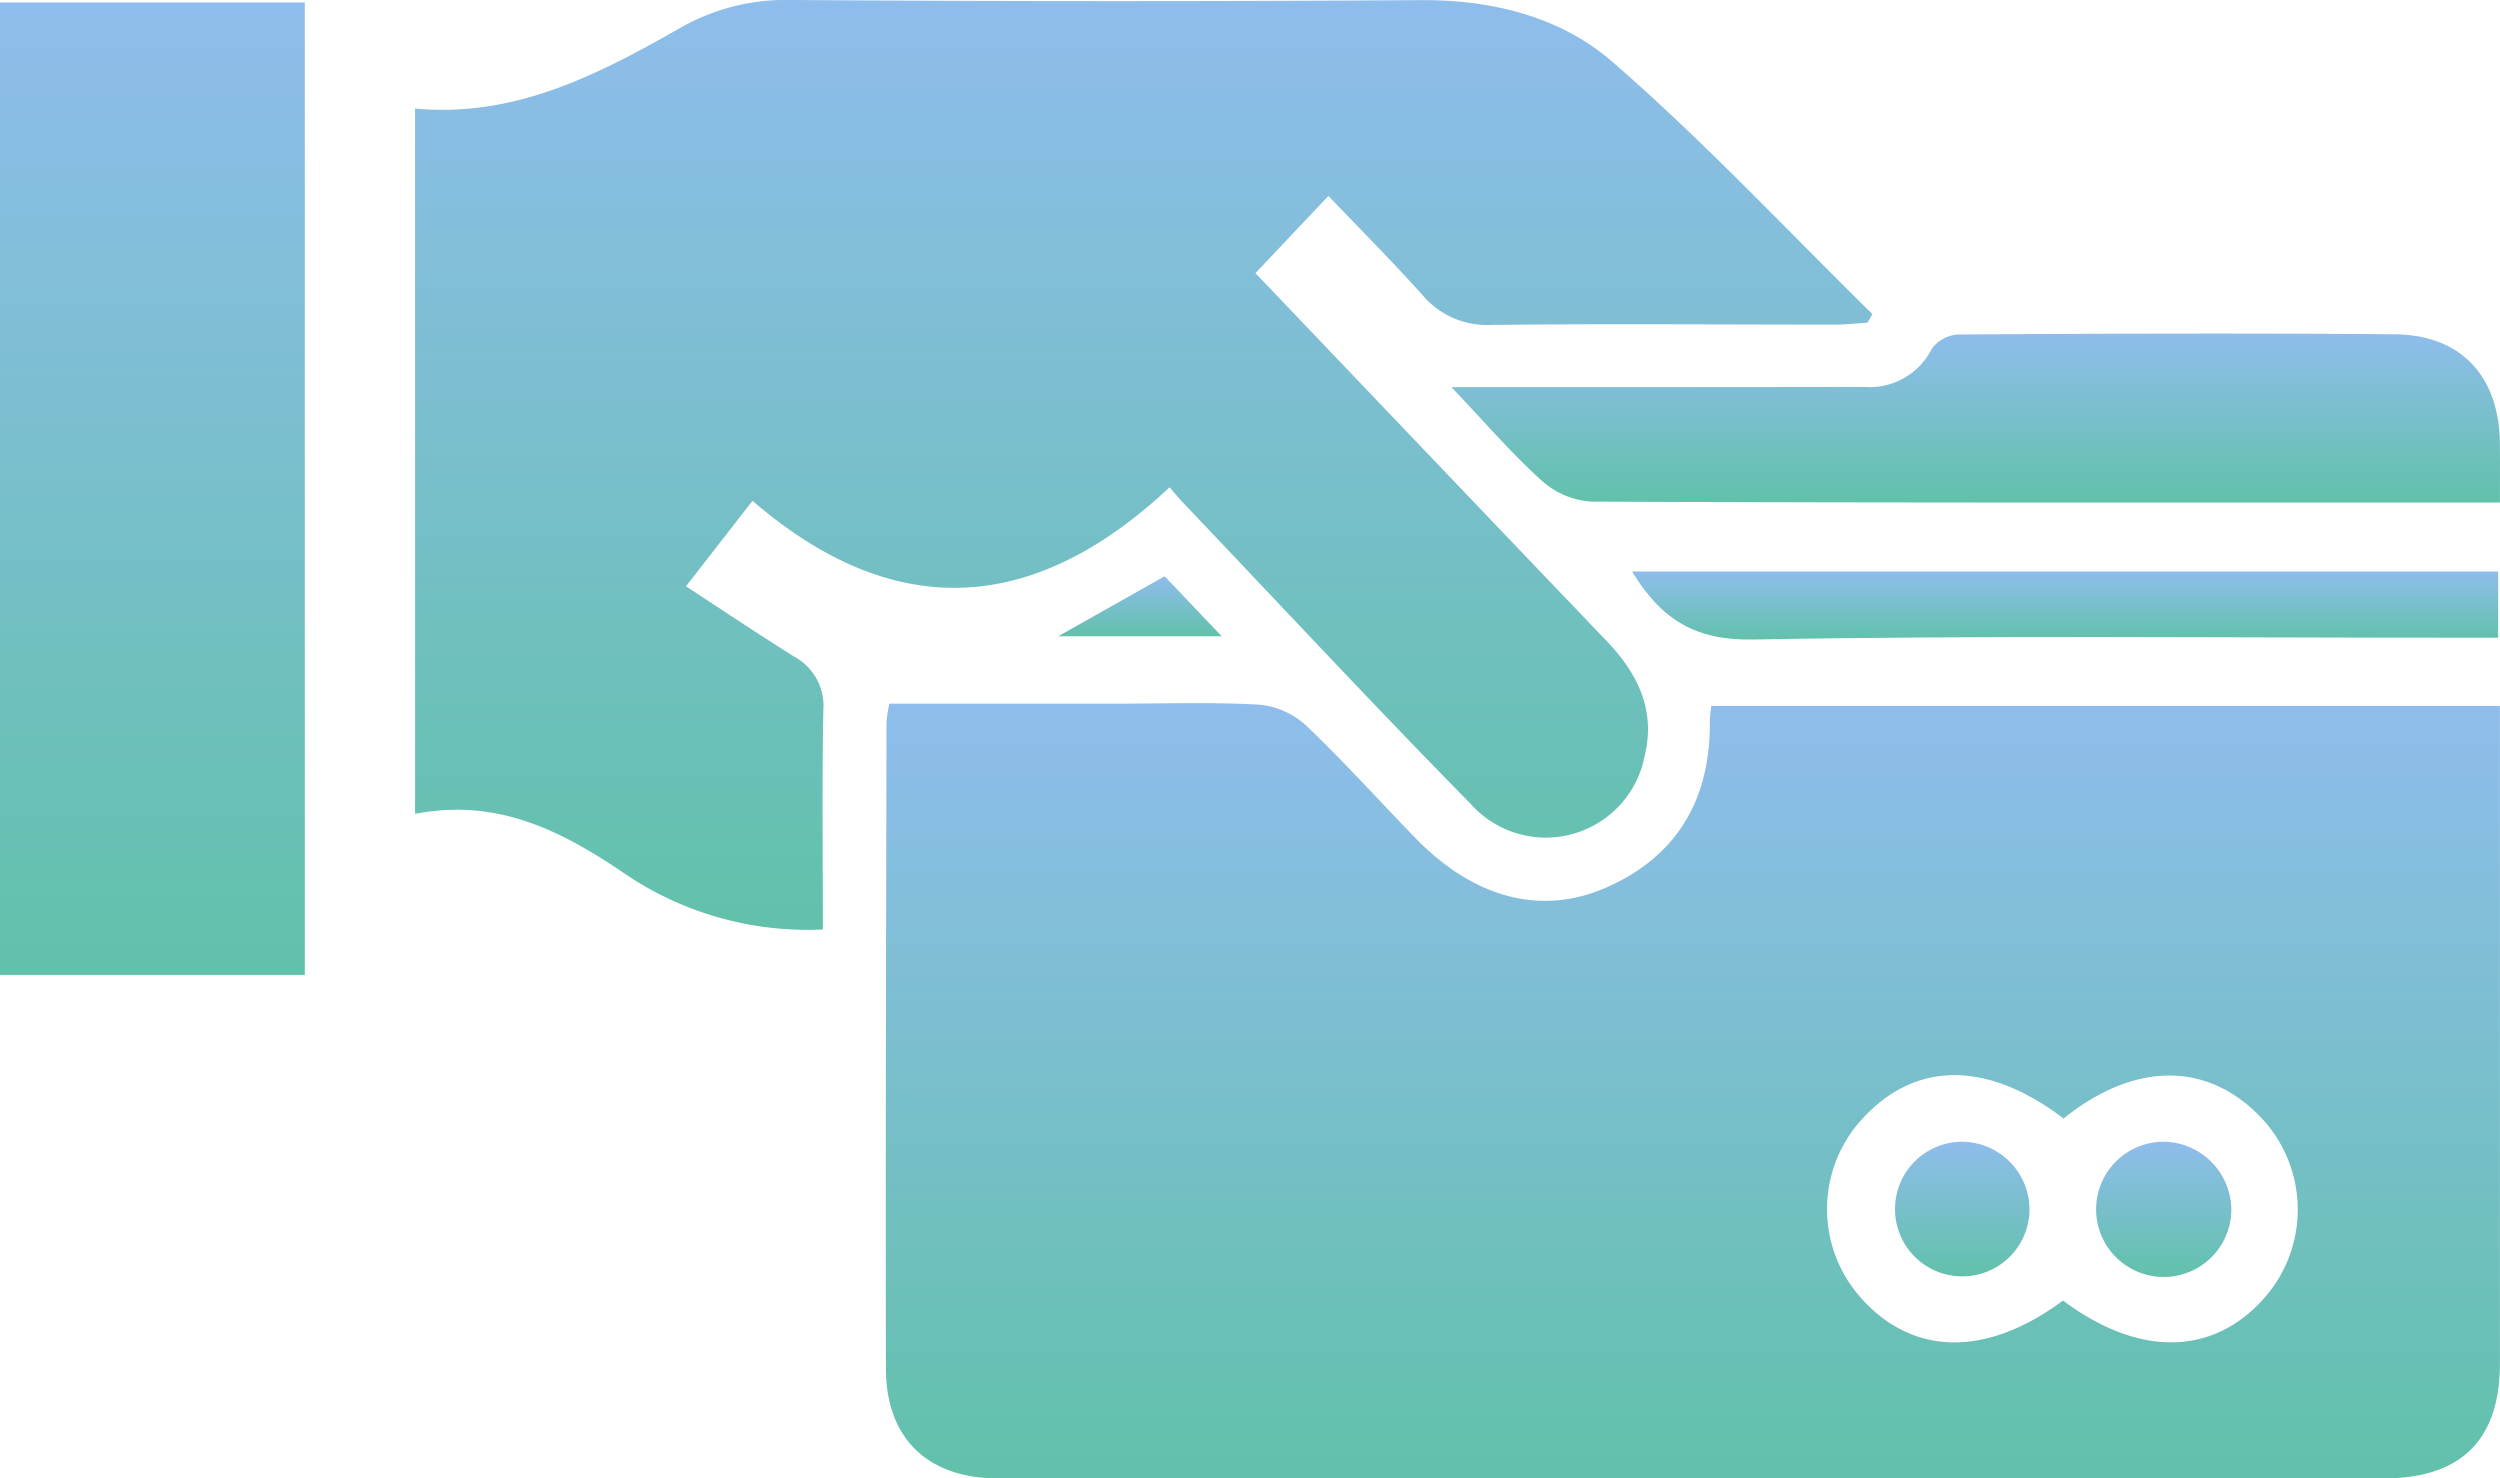 <svg xmlns="http://www.w3.org/2000/svg" xmlns:xlink="http://www.w3.org/1999/xlink" width="161.5" height="95.508" viewBox="0 0 161.5 95.508"><defs><linearGradient id="a" x1="0.5" x2="0.5" y2="1" gradientUnits="objectBoundingBox"><stop offset="0" stop-color="#8fbdec"/><stop offset="1" stop-color="#61c1aa"/></linearGradient></defs><g transform="translate(-82.336 -101.933)"><path d="M211.413,204.253h14.554c3.108,0,6.222-.111,9.321.062a5.188,5.188,0,0,1,3.032,1.33c2.466,2.342,4.739,4.885,7.116,7.321,3.726,3.818,8.046,5.011,12.246,3.184,4.634-2.016,6.773-5.723,6.74-10.735,0-.291.048-.583.086-1.017h50.953v2.272q0,20.092,0,40.185,0,7.452-7.537,7.445-44.737,0-89.473,0c-4.551,0-7.248-2.575-7.257-7.1-.028-13.912.016-27.824.038-41.737A10.476,10.476,0,0,1,211.413,204.253Zm75.822,38.555c4.9,3.667,9.7,3.6,13.027-.188a8.635,8.635,0,0,0-.29-11.689c-3.461-3.582-8.146-3.538-12.7.119-4.876-3.7-9.461-3.736-12.887-.1a8.6,8.6,0,0,0-.2,11.69C277.538,246.412,282.3,246.473,287.235,242.808Z" transform="translate(-71.629 -56.862)" fill="url(#a)"/><path d="M142.711,108.947c6.459.6,11.844-2.2,17.139-5.216a13.751,13.751,0,0,1,7.167-1.8q20.315.143,40.632.01c4.639-.033,9.056,1.073,12.409,3.983,5.884,5.106,11.23,10.831,16.8,16.3l-.322.555c-.694.044-1.387.124-2.081.124-7.4,0-14.8-.061-22.2.019a5.449,5.449,0,0,1-4.466-1.933c-1.92-2.14-3.955-4.179-6.073-6.4L197,119.576c7.612,7.976,15.136,15.876,22.681,23.758,2.012,2.1,3.191,4.482,2.462,7.432a6.5,6.5,0,0,1-11.265,3.069c-6.28-6.382-12.378-12.942-18.551-19.429-.253-.266-.486-.55-.876-.994-8.664,8.136-17.675,8.856-26.939.874l-4.3,5.522c2.45,1.6,4.7,3.109,7,4.548a3.618,3.618,0,0,1,1.875,3.466c-.088,4.646-.031,9.295-.031,14.156a21.04,21.04,0,0,1-12.537-3.43c-4.146-2.842-8.354-5.095-13.805-4.041Z" transform="translate(-33.563)" fill="url(#a)"/><path d="M102.027,165.114H82.336v-62.82h19.691Z" transform="translate(0 -0.201)" fill="url(#a)"/><path d="M361.212,161.371h-2.288c-18.8,0-37.6.023-56.4-.058a5.31,5.31,0,0,1-3.207-1.35c-1.946-1.755-3.666-3.761-5.841-6.047,4.372,0,8.186,0,12,0q7.327,0,14.653-.013a4.494,4.494,0,0,0,4.375-2.455,2.279,2.279,0,0,1,1.71-.933c9.4-.056,18.8-.092,28.2-.012,4.3.036,6.762,2.727,6.795,7.077C361.219,158.752,361.212,159.925,361.212,161.371Z" transform="translate(-117.379 -26.975)" fill="url(#a)"/><path d="M319.754,185.074H375.7v4.276h-2.652c-15.168,0-30.338-.16-45.5.115C323.828,189.532,321.636,188.173,319.754,185.074Z" transform="translate(-131.985 -46.22)" fill="url(#a)"/><path d="M246.832,189.636H236.274l6.874-3.878Z" transform="translate(-85.577 -46.6)" fill="url(#a)"/><path d="M395.989,272.486a4.368,4.368,0,1,1-4.246-4.467A4.432,4.432,0,0,1,395.989,272.486Z" transform="translate(-169.509 -92.329)" fill="url(#a)"/><path d="M366.69,272.382a4.343,4.343,0,1,1-8.687-.016,4.345,4.345,0,0,1,4.34-4.348A4.39,4.39,0,0,1,366.69,272.382Z" transform="translate(-153.248 -92.33)" fill="url(#a)"/></g></svg>